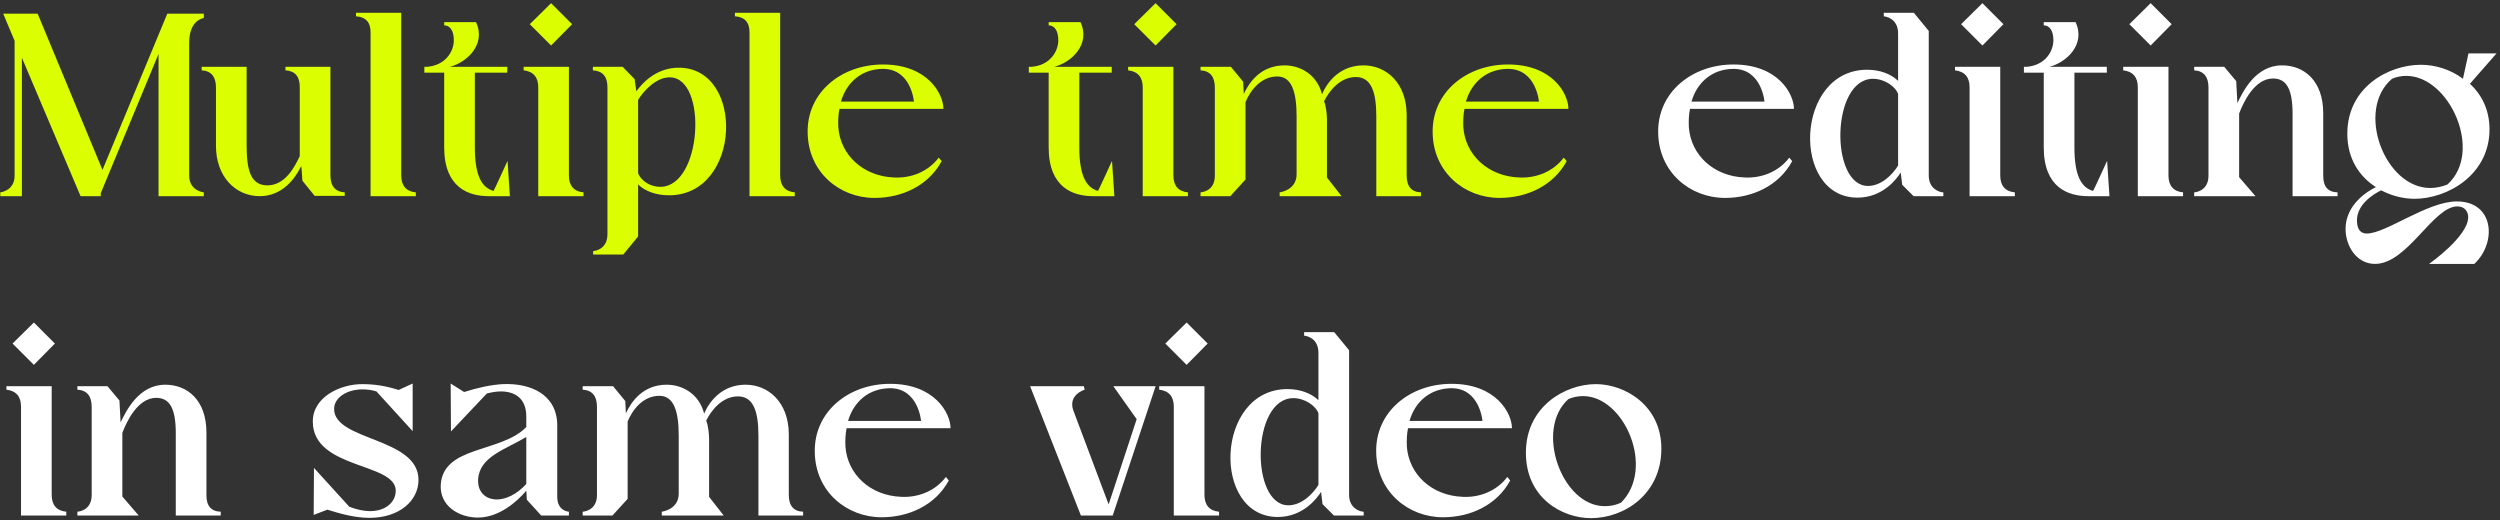 <svg width="548" height="114" viewBox="0 0 548 114" fill="none" xmlns="http://www.w3.org/2000/svg">
<rect x="0" y="0" width="548" height="114" fill="#333333" stroke="none"/>
<path d="M4.8 43H0.064V42.168C0.064 42.168 3.2 41.848 3.2 38.52V8.952L0.704 3H8.256L22.464 37.24L36.672 3H44.672V3.96C44.672 3.96 41.472 4.28 41.472 9.336V38.52C41.472 41.848 44.672 42.168 44.672 42.168V43H34.752V11.832L22.08 42.36V43H17.664L4.8 12.664V43ZM44.203 15.416V14.648H54.059V31.8C54.059 37.176 54.891 40.632 58.602 40.632C62.635 40.632 64.683 36.344 65.707 34.232V19.064C65.707 16.76 64.683 15.544 62.571 15.416V14.648H72.427V38.392C72.427 40.76 73.451 42.04 75.562 42.168V42.936H68.971L66.282 39.608C66.219 39.224 66.154 36.984 66.026 36.408C64.874 38.776 62.123 43 56.938 43C51.562 43 47.339 38.648 47.339 31.992V19.192C47.339 16.824 46.315 15.544 44.203 15.416ZM78.03 3.576V2.808H87.95V38.456C87.95 40.696 89.038 41.976 91.15 42.168V43H81.23V7.096C81.23 4.856 80.142 3.704 78.03 3.576ZM97.367 15.928H93.015V14.648H93.591C97.687 14.328 99.479 11.256 99.479 8.824C99.479 6.648 98.583 5.56 97.367 5.56V4.856H104.343C106.647 9.784 102.231 13.752 98.583 14.648H111.191V15.928H104.087V32.312C104.087 38.52 105.623 41.144 108.183 41.848C108.247 41.848 111.255 35.256 111.255 35.256L111.767 43H107.095C102.743 43 97.367 41.144 97.367 32.312V15.928ZM114.783 15.416V14.648H124.703V38.456C124.703 40.696 125.791 41.976 127.903 42.168V43H117.983V19.128C117.983 16.888 116.895 15.672 114.783 15.416ZM116.127 5.304L120.799 0.696L125.407 5.304L120.799 9.976L116.127 5.304ZM129.954 15.416V14.648H136.482L139.106 17.336L139.49 20.024C140.578 18.488 143.65 14.84 148.77 14.84C163.362 14.84 162.53 42.808 146.658 42.808C143.906 42.808 141.474 41.976 139.874 40.44V51.832L136.61 55.8H130.018V55.032C130.018 55.032 133.154 54.904 133.154 51.32V19.128C133.154 16.76 132.066 15.544 129.954 15.416ZM139.874 21.88V38.008C140.514 39.544 142.37 40.952 144.738 40.952C153.954 40.952 155.17 16.952 146.786 16.952C143.842 16.952 141.154 19.832 139.874 21.88ZM161.093 3.576V2.808H171.013V38.456C171.013 40.696 172.101 41.976 174.213 42.168V43H164.293V7.096C164.293 4.856 163.205 3.704 161.093 3.576ZM177.038 29.112C176.846 20.28 184.398 14.136 193.55 14.136C203.342 14.136 206.798 20.6 206.798 23.864H184.014C183.758 25.08 183.694 26.424 183.758 27.896C184.206 33.976 189.198 38.648 195.982 38.904C199.63 39.096 203.406 37.688 205.774 34.552L206.414 35.32C203.47 40.76 197.646 43.384 191.694 43.384C184.014 43.384 177.166 37.752 177.038 29.112ZM193.614 15.096C189.006 15.096 185.614 17.912 184.334 22.264H200.334C200.334 22.264 199.758 15.16 193.614 15.096ZM229.867 15.928H225.515V14.648H226.091C230.187 14.328 231.979 11.256 231.979 8.824C231.979 6.648 231.083 5.56 229.867 5.56V4.856H236.843C239.147 9.784 234.731 13.752 231.083 14.648H243.691V15.928H236.587V32.312C236.587 38.52 238.123 41.144 240.683 41.848C240.747 41.848 243.755 35.256 243.755 35.256L244.267 43H239.595C235.243 43 229.867 41.144 229.867 32.312V15.928ZM247.283 15.416V14.648H257.203V38.456C257.203 40.696 258.291 41.976 260.403 42.168V43H250.483V19.128C250.483 16.888 249.395 15.672 247.283 15.416ZM248.627 5.304L253.299 0.696L257.907 5.304L253.299 9.976L248.627 5.304ZM263.158 43V42.168C263.158 42.168 266.294 42.04 266.294 38.52V19.192C266.294 16.824 265.27 15.544 263.158 15.416V14.648H269.814L272.502 17.912L272.63 20.6C273.846 17.976 276.406 14.328 281.59 14.328C284.982 14.328 288.694 16.312 289.782 20.664C290.87 18.104 293.622 14.328 298.87 14.328C303.862 14.328 308.278 18.168 308.342 25.08V38.456C308.342 40.824 309.366 42.104 311.478 42.168V43H301.686V25.528C301.686 20.216 300.598 16.888 297.206 16.888C293.75 16.888 291.382 19.896 290.23 22.2C290.678 23.16 290.87 25.272 290.87 26.168V38.904L294.07 43H280.502V42.168C280.502 42.168 284.214 41.72 284.214 38.2V25.528C284.214 20.28 283.19 16.76 279.99 16.76C276.342 16.76 274.038 19.896 273.014 22.392V39.352L269.686 43H263.158ZM314.038 29.112C313.846 20.28 321.398 14.136 330.55 14.136C340.342 14.136 343.798 20.6 343.798 23.864H321.014C320.758 25.08 320.694 26.424 320.758 27.896C321.206 33.976 326.198 38.648 332.982 38.904C336.63 39.096 340.406 37.688 342.774 34.552L343.414 35.32C340.47 40.76 334.646 43.384 328.694 43.384C321.014 43.384 314.166 37.752 314.038 29.112ZM330.614 15.096C326.006 15.096 322.614 17.912 321.334 22.264H337.334C337.334 22.264 336.758 15.16 330.614 15.096Z" fill="#DBFE01"/>
<path d="M363.475 29.112C363.283 20.28 370.835 14.136 379.987 14.136C389.779 14.136 393.235 20.6 393.235 23.864H370.451C370.195 25.08 370.131 26.424 370.195 27.896C370.643 33.976 375.635 38.648 382.419 38.904C386.067 39.096 389.843 37.688 392.211 34.552L392.851 35.32C389.907 40.76 384.083 43.384 378.131 43.384C370.451 43.384 363.603 37.752 363.475 29.112ZM380.051 15.096C375.443 15.096 372.051 17.912 370.771 22.264H386.771C386.771 22.264 386.195 15.16 380.051 15.096ZM409.28 15.288C412.032 15.288 414.464 16.184 416.064 17.72V7.352C416.064 3.768 412.928 3.576 412.928 3.576V2.808H419.52L422.784 6.776V38.52C422.784 41.336 425.088 42.168 425.984 42.168V43H419.456L416.96 40.504L416.64 37.816C415.68 39.352 412.608 43.32 407.168 43.32C392.576 43.32 393.407 15.288 409.28 15.288ZM409.472 40.76C412.416 40.76 414.912 38.2 416.064 36.28V20.6C415.488 18.936 413.056 17.272 410.56 17.272C401.344 17.272 401.088 40.76 409.472 40.76ZM428.533 15.416V14.648H438.453V38.456C438.453 40.696 439.541 41.976 441.653 42.168V43H431.733V19.128C431.733 16.888 430.645 15.672 428.533 15.416ZM429.877 5.304L434.549 0.696L439.157 5.304L434.549 9.976L429.877 5.304ZM447.992 15.928H443.64V14.648H444.216C448.312 14.328 450.104 11.256 450.104 8.824C450.104 6.648 449.208 5.56 447.992 5.56V4.856H454.968C457.272 9.784 452.856 13.752 449.208 14.648H461.816V15.928H454.712V32.312C454.712 38.52 456.248 41.144 458.808 41.848C458.872 41.848 461.88 35.256 461.88 35.256L462.392 43H457.72C453.368 43 447.992 41.144 447.992 32.312V15.928ZM465.408 15.416V14.648H475.328V38.456C475.328 40.696 476.416 41.976 478.528 42.168V43H468.608V19.128C468.608 16.888 467.52 15.672 465.408 15.416ZM466.752 5.304L471.424 0.696L476.032 5.304L471.424 9.976L466.752 5.304ZM480.963 43V42.168C480.963 42.168 484.099 42.04 484.099 38.52V19.192C484.099 16.824 483.075 15.544 480.963 15.416V14.648H487.555L490.179 17.784L490.435 22.584C491.651 20.088 494.403 14.328 500.227 14.328C505.027 14.328 509.251 17.656 509.251 24.824V38.456V38.584C509.251 40.888 510.275 42.104 512.387 42.168V43H502.531V24.952C502.531 19.512 501.187 17.208 498.243 17.208C494.147 17.208 491.715 22.52 490.819 24.888V38.84L494.403 43H480.963ZM514.149 50.168C514.149 44.92 518.885 41.912 520.805 41.016C517.285 38.776 514.533 34.936 514.533 29.304C514.533 19.128 523.557 14.2 530.661 14.2C533.669 14.2 537.125 15.16 539.877 17.272L541.093 11.704H547.237L541.413 18.36C543.909 20.664 545.701 23.992 545.701 28.344C545.701 38.328 536.485 43.576 529.253 43.576C526.885 43.576 524.261 42.936 521.957 41.72C520.357 42.488 516.517 44.792 516.645 48.504C516.709 50.424 517.541 51.192 518.821 51.192C522.981 51.192 532.069 44.152 538.533 44.152C546.725 44.152 547.365 53.176 542.373 57.848H532.453C532.453 57.848 541.029 51.832 541.029 47.608C541.029 46.328 540.197 45.24 538.661 45.24C533.349 45.24 527.717 57.848 520.613 57.848C516.517 57.848 514.149 53.88 514.149 50.168ZM524.325 17.272C516.261 24.12 522.725 41.208 532.709 41.208C533.925 41.208 535.205 40.952 536.485 40.44C544.421 33.272 536.933 16.632 527.461 16.632C526.437 16.632 525.349 16.824 524.325 17.272ZM1.408 85.416V84.648H11.328V108.456C11.328 110.696 12.416 111.976 14.528 112.168V113H4.608V89.128C4.608 86.888 3.52 85.672 1.408 85.416ZM2.752 75.304L7.424 70.696L12.032 75.304L7.424 79.976L2.752 75.304ZM16.963 113V112.168C16.963 112.168 20.099 112.04 20.099 108.52V89.192C20.099 86.824 19.075 85.544 16.963 85.416V84.648H23.555L26.179 87.784L26.435 92.584C27.651 90.088 30.403 84.328 36.227 84.328C41.027 84.328 45.251 87.656 45.251 94.824V108.456V108.584C45.251 110.888 46.275 112.104 48.387 112.168V113H38.531V94.952C38.531 89.512 37.187 87.208 34.243 87.208C30.147 87.208 27.715 92.52 26.819 94.888V108.84L30.403 113H16.963ZM86.742 107.56C86.742 101.352 68.566 102.888 68.566 92.392C68.566 87.016 74.582 84.2 79.382 84.2C82.262 84.2 84.758 84.648 87.382 85.48L90.454 84.072V94.504L82.518 85.8C81.494 85.48 80.47 85.352 79.446 85.352C76.054 85.352 73.238 87.144 73.238 89.64C73.238 96.68 91.734 95.848 91.734 105.192C91.734 109.736 87.574 113.512 80.982 113.512C77.654 113.512 74.198 112.488 71.766 111.72L68.758 112.872L68.822 102.568L76.566 111.08C78.23 111.72 79.766 112.04 81.11 112.04C84.63 112.04 86.742 109.992 86.742 107.56ZM104.74 113.448C100.58 113.448 96.356 110.888 96.612 106.28C97.124 97.64 109.86 99.304 115.364 93.608V91.304C115.364 87.208 112.74 85.8 109.796 85.8C108.772 85.8 107.748 85.992 106.724 86.248L98.852 94.568L98.788 84.072L101.732 85.928C104.74 84.968 107.748 84.328 110.244 84.2C116.132 83.944 122.02 86.312 122.148 93.096V108.904C122.148 112.04 124.644 112.168 124.708 112.168V113H118.628L115.492 109.544L115.364 107.56C113.252 110.056 109.348 113.448 104.74 113.448ZM104.804 105.128C104.676 107.88 106.468 109.48 108.9 109.48C110.884 109.48 113.252 108.392 115.364 106.088V95.784C110.82 98.536 105.06 100.072 104.804 105.128ZM127.721 113V112.168C127.721 112.168 130.857 112.04 130.857 108.52V89.192C130.857 86.824 129.833 85.544 127.721 85.416V84.648H134.377L137.065 87.912L137.193 90.6C138.409 87.976 140.969 84.328 146.153 84.328C149.545 84.328 153.257 86.312 154.345 90.664C155.433 88.104 158.185 84.328 163.433 84.328C168.425 84.328 172.841 88.168 172.905 95.08V108.456C172.905 110.824 173.929 112.104 176.041 112.168V113H166.249V95.528C166.249 90.216 165.161 86.888 161.769 86.888C158.312 86.888 155.945 89.896 154.793 92.2C155.241 93.16 155.433 95.272 155.433 96.168V108.904L158.632 113H145.065V112.168C145.065 112.168 148.777 111.72 148.777 108.2V95.528C148.777 90.28 147.753 86.76 144.553 86.76C140.905 86.76 138.601 89.896 137.577 92.392V109.352L134.249 113H127.721ZM178.6 99.112C178.408 90.28 185.96 84.136 195.112 84.136C204.904 84.136 208.36 90.6 208.36 93.864H185.576C185.32 95.08 185.256 96.424 185.32 97.896C185.768 103.976 190.76 108.648 197.544 108.904C201.192 109.096 204.968 107.688 207.336 104.552L207.976 105.32C205.032 110.76 199.208 113.384 193.256 113.384C185.576 113.384 178.728 107.752 178.6 99.112ZM195.176 85.096C190.568 85.096 187.176 87.912 185.896 92.264H201.896C201.896 92.264 201.32 85.16 195.176 85.096ZM225.797 84.648H237.574L237.766 85.416C237.766 85.416 234.054 86.504 235.27 89.96L243.014 110.568L249.158 91.88L244.038 84.648H253.318L243.91 113H236.934L225.797 84.648ZM254.096 85.416V84.648H264.016V108.456C264.016 110.696 265.104 111.976 267.216 112.168V113H257.296V89.128C257.296 86.888 256.208 85.672 254.096 85.416ZM255.44 75.304L260.112 70.696L264.72 75.304L260.112 79.976L255.44 75.304ZM282.217 85.288C284.969 85.288 287.401 86.184 289.001 87.72V77.352C289.001 73.768 285.865 73.576 285.865 73.576V72.808H292.457L295.721 76.776V108.52C295.721 111.336 298.025 112.168 298.921 112.168V113H292.393L289.897 110.504L289.577 107.816C288.617 109.352 285.545 113.32 280.105 113.32C265.513 113.32 266.345 85.288 282.217 85.288ZM282.409 110.76C285.353 110.76 287.849 108.2 289.001 106.28V90.6C288.425 88.936 285.993 87.272 283.497 87.272C274.281 87.272 274.025 110.76 282.409 110.76ZM301.663 99.112C301.471 90.28 309.023 84.136 318.175 84.136C327.967 84.136 331.423 90.6 331.423 93.864H308.639C308.383 95.08 308.319 96.424 308.383 97.896C308.831 103.976 313.823 108.648 320.607 108.904C324.255 109.096 328.031 107.688 330.399 104.552L331.039 105.32C328.095 110.76 322.271 113.384 316.319 113.384C308.639 113.384 301.791 107.752 301.663 99.112ZM318.239 85.096C313.631 85.096 310.239 87.912 308.959 92.264H324.959C324.959 92.264 324.383 85.16 318.239 85.096ZM334.475 99.24C334.475 89.128 343.051 84.2 349.835 84.2C356.107 84.2 364.171 88.808 364.171 98.344C364.171 108.328 356.043 113.576 348.747 113.576C342.411 113.576 334.475 109.16 334.475 99.24ZM343.819 87.464C336.331 94.056 342.283 110.952 351.755 110.952C352.907 110.952 354.123 110.76 355.339 110.184C362.891 102.632 356.043 86.824 347.019 86.824C345.931 86.824 344.907 87.016 343.819 87.464Z" fill="white"/>
</svg>
